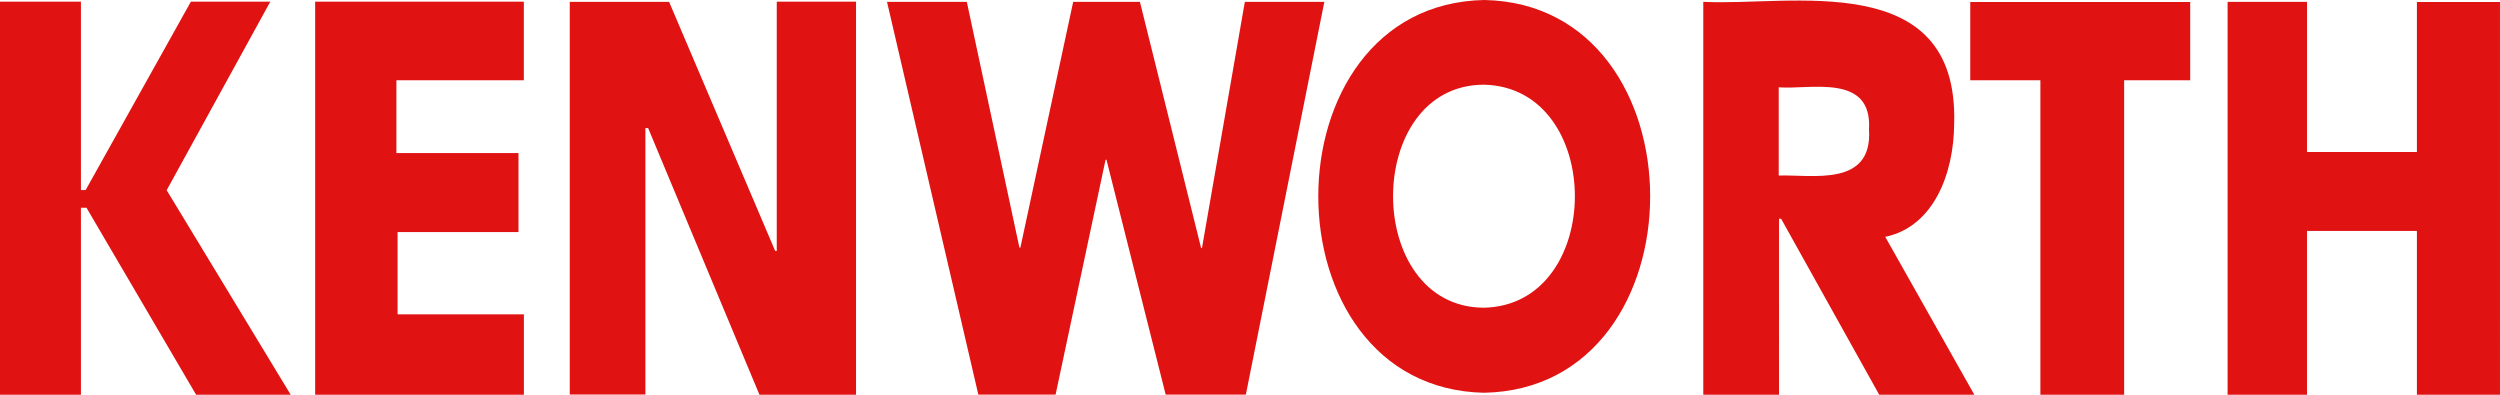 <svg id="Group_5932" data-name="Group 5932" xmlns="http://www.w3.org/2000/svg" width="126.667" height="20" viewBox="0 0 126.667 20">
  <path id="Path_4536" data-name="Path 4536" d="M9.671.085h4.024L8.445,9.637,14.729,20H9.936L4.382,10.526H4.1V20H0V.085H4.1V9.629h.239ZM20.085,4.068V7.757h6.185v4H20.144v4.169h6.4V20H15.968V.085H26.541V4.068ZM28.868.093H33.9l5.376,12.622h.08V.085h4.017V20H38.479L32.838,6.489H32.7v13.5H28.868V.093ZM51.65,12.544H51.7L54.375.093h3.381l3.1,12.475H60.9L63.072.093H67.1l-3.977,19.9H59.061l-3-11.9h-.046l-2.532,11.9H49.569L44.942.093h4.043Zm38.466-3.65c1.667-.059,4.771.61,4.58-2.328.178-2.877-2.98-2.016-4.574-2.142v4.47ZM100.033,20H95.214l-4.971-8.917h-.106V20H86.3V.093C90.658.327,99.23-1.673,99.012,6.241,99,8.832,97.951,11.493,95.519,12Zm7.59,0H103.38V4.068H99.827V.1H110.97V4.068h-3.347ZM122.457,7.7V.1h4.209V20h-4.209V11.7h-5.568V20h-4.024V.093h4.024V7.7h5.568Zm-47.28,7.891c-6.127-.029-6.127-11.276,0-11.3,6.157.126,6.156,11.179,0,11.3M75.2,0c-11.21.223-11.208,19.678,0,19.9C86.413,19.676,86.41.216,75.2,0Z" fill="#e01212"/>
</svg>
